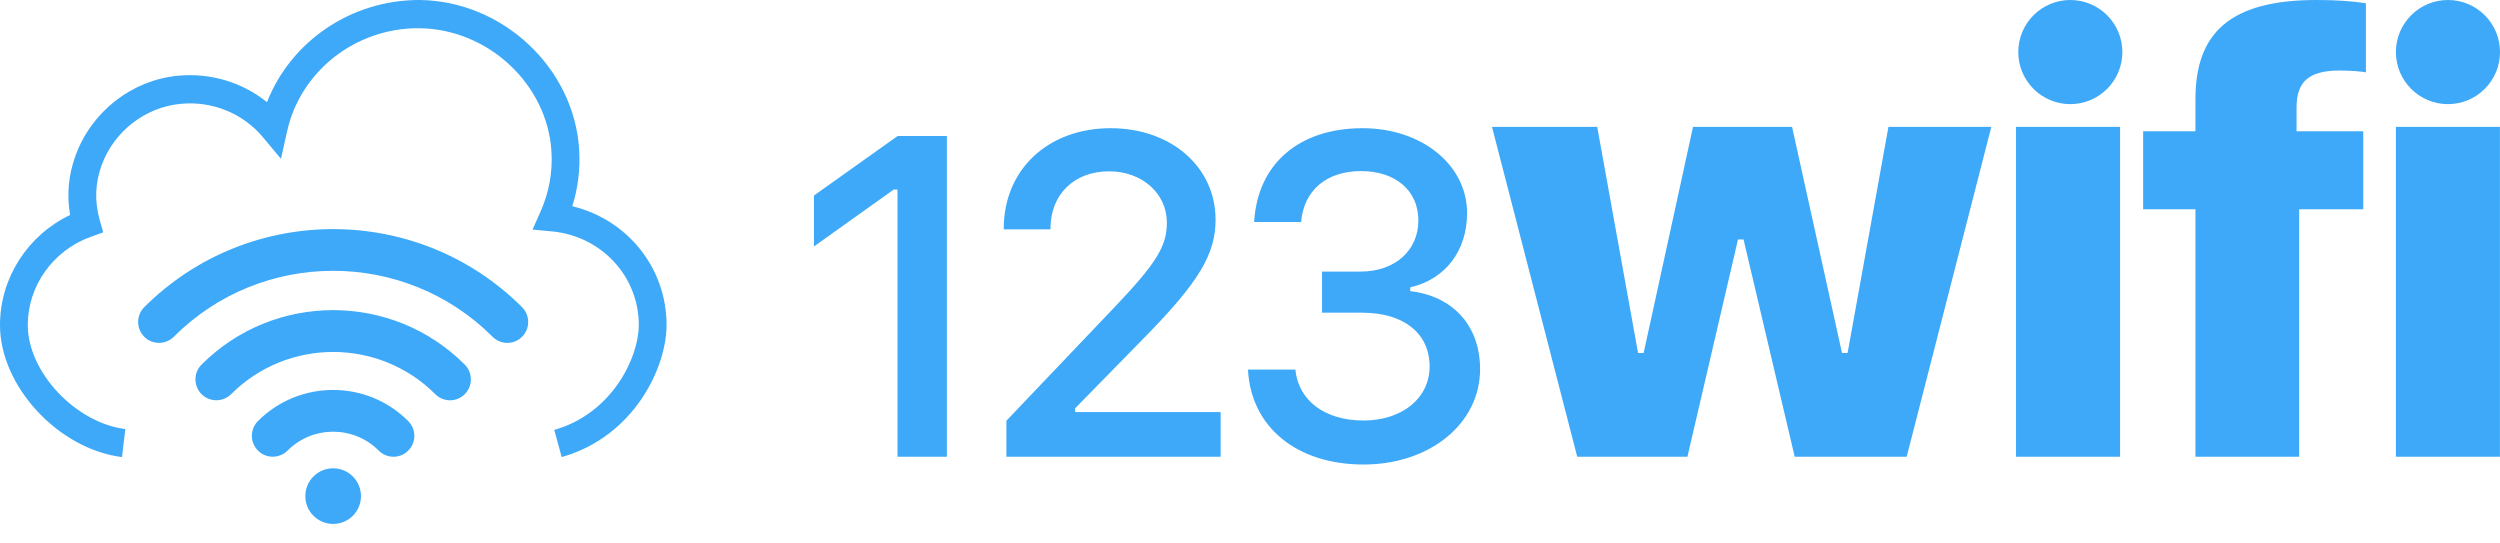 <?xml version="1.0" encoding="UTF-8"?>
<svg width="129px" height="28px" viewBox="0 0 129 28" version="1.1" xmlns="http://www.w3.org/2000/svg" xmlns:xlink="http://www.w3.org/1999/xlink">
    <!-- Generator: Sketch 46.2 (44496) - http://www.bohemiancoding.com/sketch -->
    <title>logo_sidebar</title>
    <desc>Created with Sketch.</desc>
    <defs></defs>
    <g id="Page-1" stroke="none" stroke-width="1" fill="none" fill-rule="evenodd">
        <g id="Desktop-HD" transform="translate(-619, -119)" fill="#3DA9F8">
            <g id="logo_sidebar" transform="translate(619, 119)">
                <path d="M29.53,10.642 C32.359,11.32 34.395,13.812 34.395,16.77 C34.395,18.964 32.716,22.529 28.984,23.585 L28.599,22.183 C31.576,21.341 32.962,18.455 32.962,16.77 C32.962,14.258 31.035,12.181 28.48,11.94 L27.479,11.846 L27.893,10.915 C28.331,9.93 28.52,8.887 28.455,7.813 C28.244,4.336 25.176,1.484 21.616,1.456 C18.357,1.436 15.507,3.666 14.815,6.772 L14.498,8.196 L13.569,7.082 C12.539,5.847 10.949,5.2 9.322,5.358 C7.487,5.532 5.886,6.776 5.243,8.528 C4.909,9.439 4.874,10.382 5.14,11.332 L5.325,11.99 L4.69,12.218 C2.742,12.917 1.433,14.746 1.433,16.77 C1.433,19.212 3.912,21.822 6.468,22.14 L6.294,23.585 C3.024,23.178 0,19.945 0,16.77 C0,14.344 1.43,12.136 3.617,11.093 C3.437,10.054 3.532,9.022 3.9,8.019 C4.734,5.747 6.809,4.133 9.188,3.907 C10.862,3.749 12.505,4.248 13.777,5.271 C14.999,2.149 18.094,0 21.627,0 C25.925,0.034 29.629,3.499 29.885,7.724 C29.946,8.723 29.826,9.701 29.53,10.642 Z M10.4,18.813 C14.143,15.066 20.239,15.066 23.982,18.813 C24.401,19.237 24.401,19.919 23.982,20.339 C23.772,20.549 23.496,20.656 23.221,20.656 C22.945,20.656 22.67,20.549 22.46,20.339 C19.556,17.435 14.83,17.435 11.926,20.339 C11.502,20.758 10.819,20.758 10.4,20.339 C9.98,19.915 9.98,19.232 10.4,18.813 Z M13.312,21.725 C15.451,19.586 18.931,19.586 21.065,21.729 C21.485,22.149 21.485,22.831 21.065,23.251 C20.856,23.461 20.58,23.568 20.304,23.568 C20.029,23.568 19.753,23.461 19.543,23.251 C18.248,21.951 16.134,21.951 14.838,23.251 C14.414,23.671 13.731,23.671 13.312,23.251 C12.892,22.827 12.892,22.145 13.312,21.725 Z M17.191,27.035 C16.398,27.035 15.755,26.393 15.755,25.6 C15.755,24.807 16.398,24.164 17.191,24.164 C17.984,24.164 18.626,24.807 18.626,25.6 C18.626,26.393 17.984,27.035 17.191,27.035 Z M26.939,15.851 C27.359,16.275 27.359,16.958 26.939,17.377 C26.729,17.587 26.454,17.694 26.178,17.694 C25.903,17.694 25.627,17.587 25.417,17.377 C20.88,12.84 13.501,12.84 8.968,17.377 C8.545,17.797 7.862,17.797 7.442,17.377 C7.023,16.954 7.023,16.271 7.442,15.851 C12.818,10.479 21.563,10.479 26.939,15.851 Z" id="Combined-Shape" fill-rule="nonzero"></path>
                <path d="M46.311,23.568 L48.858,23.568 L48.858,7.016 L46.322,7.016 L42,10.09 L42,12.717 L46.117,9.78 L46.311,9.78 L46.311,23.568 Z M51.793,11.799 L51.793,11.834 L54.204,11.834 L54.204,11.799 C54.204,10.033 55.421,8.84 57.23,8.84 C58.924,8.84 60.21,9.975 60.21,11.49 C60.21,12.705 59.675,13.577 57.48,15.883 L51.93,21.71 L51.93,23.568 L62.985,23.568 L62.985,21.262 L55.478,21.262 L55.478,21.067 L59.129,17.339 C61.882,14.529 62.723,13.095 62.723,11.34 C62.723,8.61 60.426,6.615 57.309,6.615 C54.079,6.615 51.793,8.748 51.793,11.799 Z M68.217,16.135 L70.287,16.135 C72.437,16.135 73.768,17.202 73.768,18.911 C73.768,20.54 72.357,21.698 70.355,21.698 C68.365,21.698 67,20.677 66.841,19.072 L64.396,19.072 C64.544,22.031 66.909,23.969 70.355,23.969 C73.779,23.969 76.372,21.859 76.372,19.049 C76.372,16.835 75.007,15.286 72.767,15.022 L72.767,14.827 C74.575,14.415 75.701,12.946 75.701,10.996 C75.701,8.507 73.358,6.615 70.31,6.615 C67.023,6.615 64.885,8.461 64.714,11.455 L67.137,11.455 C67.273,9.826 68.445,8.828 70.23,8.828 C72.016,8.828 73.188,9.838 73.188,11.375 C73.188,12.935 71.971,14.013 70.208,14.013 L68.217,14.013 L68.217,16.135 Z M102.752,6.546 L97.444,6.546 L95.336,18.215 L95.048,18.215 L92.47,6.546 L87.36,6.546 L84.812,18.215 L84.524,18.215 L82.416,6.546 L76.987,6.546 L81.385,23.568 L87.071,23.568 L89.68,12.357 L89.968,12.357 L92.607,23.568 L98.384,23.568 L102.752,6.546 Z M104.027,23.568 L104.027,6.546 L109.396,6.546 L109.396,23.568 L104.027,23.568 Z M106.828,5.373 C105.345,5.373 104.143,4.17 104.143,2.686 C104.143,1.203 105.345,0 106.828,0 C108.311,0 109.514,1.203 109.514,2.686 C109.514,4.17 108.311,5.373 106.828,5.373 Z M126.315,5.373 C124.831,5.373 123.629,4.17 123.629,2.686 C123.629,1.203 124.831,0 126.315,0 C127.798,0 129,1.203 129,2.686 C129,4.17 127.798,5.373 126.315,5.373 Z M113.285,23.568 L118.638,23.568 L118.638,10.798 L121.944,10.798 L121.944,6.775 L118.502,6.775 L118.502,5.552 C118.502,4.252 119.093,3.64 120.716,3.64 C121.337,3.64 121.823,3.686 122.08,3.732 L122.08,0.168 C121.398,0.061 120.579,0 119.533,0 C115.014,0 113.285,1.744 113.285,5.123 L113.285,6.775 L110.586,6.775 L110.586,10.798 L113.285,10.798 L113.285,23.568 Z M123.629,23.568 L128.997,23.568 L128.997,6.546 L123.629,6.546 L123.629,23.568 Z" id="123wifi"></path>
            </g>
        </g>
    </g>
</svg>